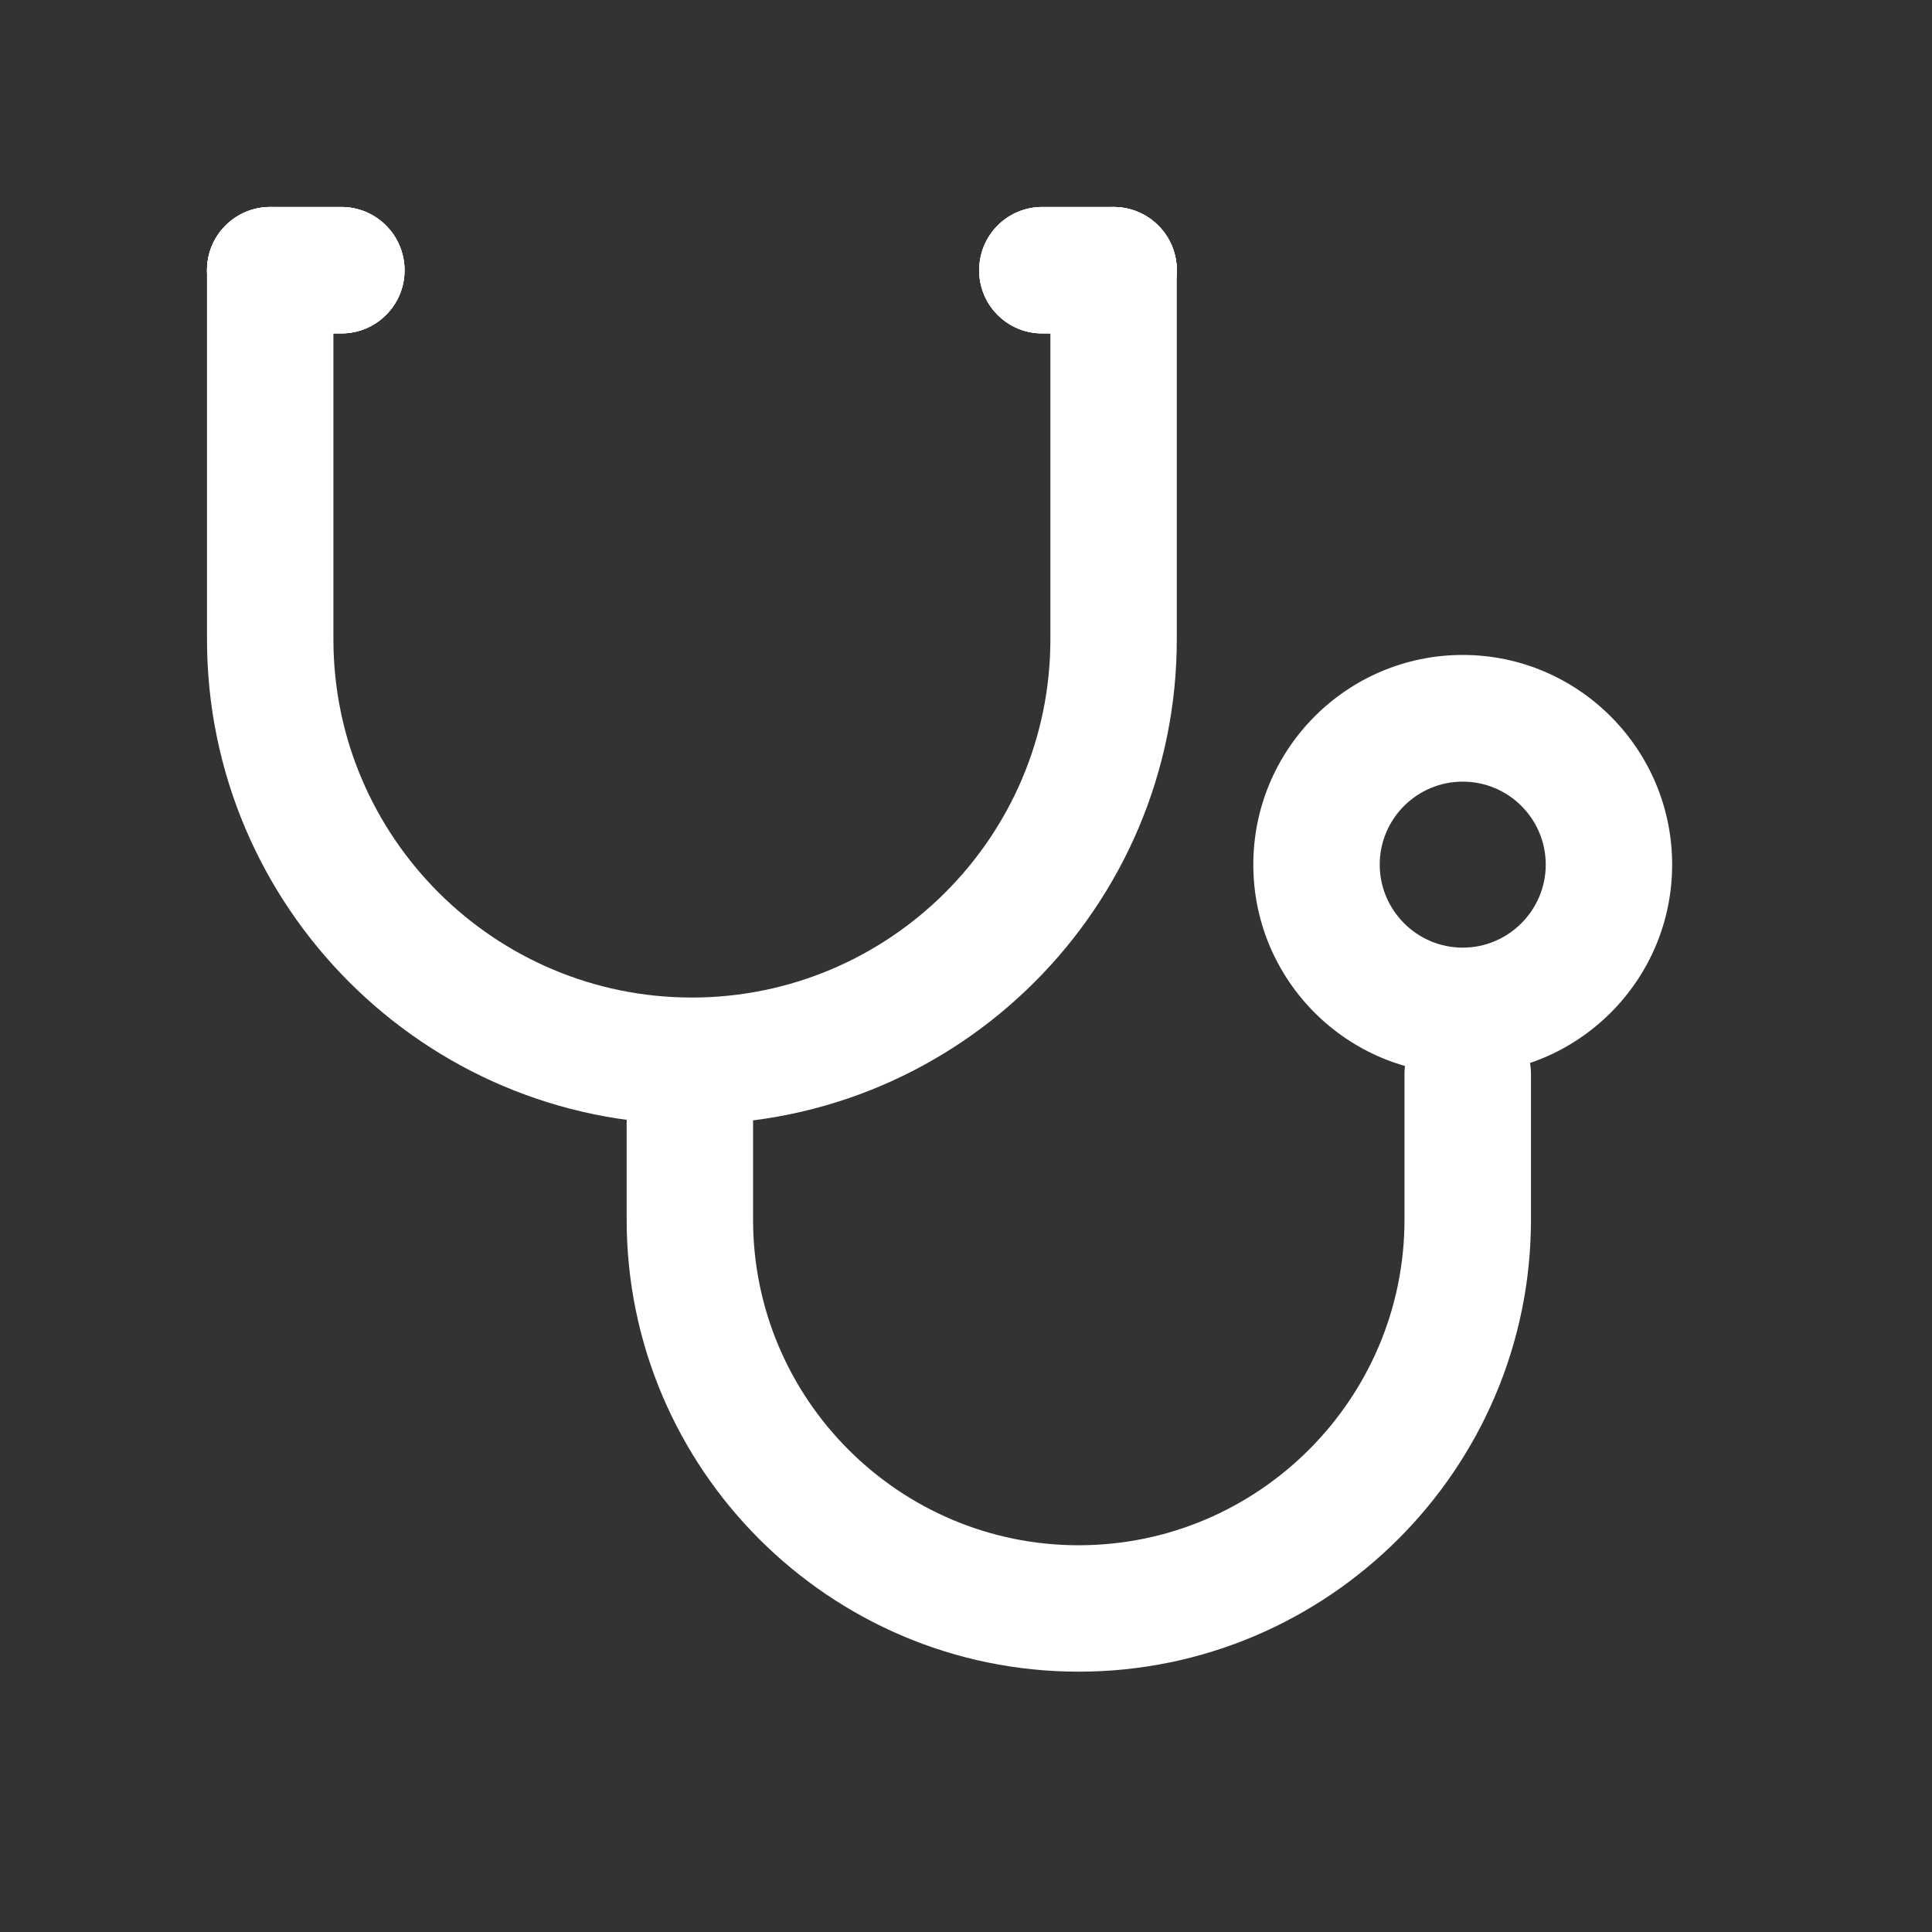 <?xml version="1.0" encoding="UTF-8"?>
<svg xmlns="http://www.w3.org/2000/svg" xmlns:xlink="http://www.w3.org/1999/xlink" width="28pt" height="28pt" viewBox="0 0 28 28" version="1.1">
<rect x="0" y="0" width="28" height="28" fill="#333333" stroke="none"/>
<defs>
<clipPath id="clip1">
  <path d="M 3 3 L 18 3 L 18 17 L 3 17 Z M 3 3 "/>
</clipPath>
<clipPath id="clip2">
  <path d="M 10.027 16.293 C 6.152 16.293 3 13.141 3 9.266 L 3 3.918 C 3 3.41 3.41 3 3.918 3 C 4.422 3 4.832 3.41 4.832 3.918 L 4.832 9.266 C 4.832 12.129 7.164 14.457 10.027 14.457 C 12.891 14.457 15.223 12.129 15.223 9.266 L 15.223 3.918 C 15.223 3.41 15.629 3 16.137 3 C 16.645 3 17.055 3.41 17.055 3.918 L 17.055 9.266 C 17.055 13.141 13.902 16.293 10.027 16.293 "/>
</clipPath>
<clipPath id="clip3">
  <path d="M 9 14 L 23 14 L 23 25 L 9 25 Z M 9 14 "/>
</clipPath>
<clipPath id="clip4">
  <path d="M 15.633 24.227 C 12.02 24.227 9.082 21.285 9.082 17.676 L 9.082 15.566 C 9.082 15.059 9.492 14.648 9.996 14.648 C 10.504 14.648 10.914 15.059 10.914 15.566 L 10.914 17.676 C 10.914 20.277 13.031 22.395 15.633 22.395 C 18.234 22.395 20.355 20.277 20.355 17.676 L 20.355 15.566 C 20.355 15.059 20.766 14.648 21.27 14.648 C 21.777 14.648 22.188 15.059 22.188 15.566 L 22.188 17.676 C 22.188 21.285 19.246 24.227 15.633 24.227 "/>
</clipPath>
<clipPath id="clip5">
  <path d="M 18 9 L 25 9 L 25 16 L 18 16 Z M 18 9 "/>
</clipPath>
<clipPath id="clip6">
  <path d="M 21.199 11.328 C 20.535 11.328 19.996 11.867 19.996 12.531 C 19.996 13.191 20.535 13.734 21.199 13.734 C 21.863 13.734 22.402 13.191 22.402 12.531 C 22.402 11.867 21.863 11.328 21.199 11.328 M 21.199 15.566 C 19.523 15.566 18.164 14.207 18.164 12.531 C 18.164 10.855 19.523 9.492 21.199 9.492 C 22.871 9.492 24.234 10.855 24.234 12.531 C 24.234 14.207 22.871 15.566 21.199 15.566 "/>
</clipPath>
<clipPath id="clip7">
  <path d="M 3 3 L 6 3 L 6 5 L 3 5 Z M 3 3 "/>
</clipPath>
<clipPath id="clip8">
  <path d="M 4.949 4.832 L 3.918 4.832 C 3.41 4.832 3 4.422 3 3.918 C 3 3.41 3.41 3 3.918 3 L 4.949 3 C 5.453 3 5.863 3.41 5.863 3.918 C 5.863 4.422 5.453 4.832 4.949 4.832 "/>
</clipPath>
<clipPath id="clip9">
  <path d="M 3 3 L 6 3 L 6 5 L 3 5 Z M 3 3 "/>
</clipPath>
<clipPath id="clip10">
  <path d="M 3.918 3 C 3.41 3 3 3.41 3 3.918 C 3 4.422 3.41 4.832 3.918 4.832 L 4.949 4.832 C 5.453 4.832 5.863 4.422 5.863 3.918 C 5.863 3.41 5.453 3 4.949 3 Z M 3.918 3 "/>
</clipPath>
<clipPath id="clip12">
  <path d="M 0.918 0 C 0.41 0 0 0.41 0 0.918 C 0 1.422 0.41 1.832 0.918 1.832 L 1.949 1.832 C 2.453 1.832 2.863 1.422 2.863 0.918 C 2.863 0.41 2.453 0 1.949 0 Z M 0.918 0 "/>
</clipPath>
<clipPath id="clip11">
  <rect width="3" height="2"/>
</clipPath>
<g id="surface7" clip-path="url(#clip11)">
<g clip-path="url(#clip12)" clip-rule="evenodd">
<rect x="0" y="0" width="3" height="2" style="fill:rgb(100%,100%,100%);fill-opacity:1;stroke:none;"/>
<rect x="0" y="0" width="3" height="2" style="fill:rgb(100%,100%,100%);fill-opacity:1;stroke:none;"/>
</g>
</g>
<clipPath id="clip13">
  <path d="M 14 3 L 18 3 L 18 5 L 14 5 Z M 14 3 "/>
</clipPath>
<clipPath id="clip14">
  <path d="M 16.137 4.832 L 15.105 4.832 C 14.598 4.832 14.191 4.422 14.191 3.918 C 14.191 3.41 14.598 3 15.105 3 L 16.137 3 C 16.645 3 17.055 3.41 17.055 3.918 C 17.055 4.422 16.645 4.832 16.137 4.832 "/>
</clipPath>
<clipPath id="clip15">
  <path d="M 14 3 L 18 3 L 18 5 L 14 5 Z M 14 3 "/>
</clipPath>
<clipPath id="clip16">
  <path d="M 15.105 3 C 14.598 3 14.191 3.41 14.191 3.918 C 14.191 4.422 14.598 4.832 15.105 4.832 L 16.137 4.832 C 16.645 4.832 17.055 4.422 17.055 3.918 C 17.055 3.41 16.645 3 16.137 3 Z M 15.105 3 "/>
</clipPath>
<clipPath id="clip18">
  <path d="M 1.105 0 C 0.598 0 0.191 0.41 0.191 0.918 C 0.191 1.422 0.598 1.832 1.105 1.832 L 2.137 1.832 C 2.645 1.832 3.055 1.422 3.055 0.918 C 3.055 0.41 2.645 0 2.137 0 Z M 1.105 0 "/>
</clipPath>
<clipPath id="clip17">
  <rect width="4" height="2"/>
</clipPath>
<g id="surface6" clip-path="url(#clip17)">
<g clip-path="url(#clip18)" clip-rule="evenodd">
<rect x="0" y="0" width="4" height="2" style="fill:rgb(100%,100%,100%);fill-opacity:1;stroke:none;"/>
<rect x="0" y="0" width="4" height="2" style="fill:rgb(100%,100%,100%);fill-opacity:1;stroke:none;"/>
</g>
</g>
</defs>
<g id="surface1">
<g clip-path="url(#clip1)" clip-rule="nonzero">
<g clip-path="url(#clip2)" clip-rule="evenodd">
<path style=" stroke:none;fill-rule:nonzero;fill:rgb(100%,100%,100%);fill-opacity:1;" d="M -2 21.293 L 22.055 21.293 L 22.055 -2 L -2 -2 Z M -2 21.293 "/>
</g>
</g>
<g clip-path="url(#clip3)" clip-rule="nonzero">
<g clip-path="url(#clip4)" clip-rule="evenodd">
<path style=" stroke:none;fill-rule:nonzero;fill:rgb(100%,100%,100%);fill-opacity:1;" d="M 4.082 29.227 L 27.188 29.227 L 27.188 9.648 L 4.082 9.648 Z M 4.082 29.227 "/>
</g>
</g>
<g clip-path="url(#clip5)" clip-rule="nonzero">
<g clip-path="url(#clip6)" clip-rule="evenodd">
<path style=" stroke:none;fill-rule:nonzero;fill:rgb(100%,100%,100%);fill-opacity:1;" d="M 13.164 20.566 L 29.234 20.566 L 29.234 4.492 L 13.164 4.492 Z M 13.164 20.566 "/>
</g>
</g>
<g clip-path="url(#clip7)" clip-rule="nonzero">
<g clip-path="url(#clip8)" clip-rule="evenodd">
<path style=" stroke:none;fill-rule:nonzero;fill:rgb(100%,100%,100%);fill-opacity:1;" d="M -2 9.832 L 10.863 9.832 L 10.863 -2 L -2 -2 Z M -2 9.832 "/>
</g>
</g>
<g clip-path="url(#clip9)" clip-rule="nonzero">
<g clip-path="url(#clip10)" clip-rule="evenodd">
<use xlink:href="#surface7" transform="matrix(1,0,0,1,3,3)"/>
</g>
</g>
<g clip-path="url(#clip13)" clip-rule="nonzero">
<g clip-path="url(#clip14)" clip-rule="evenodd">
<path style=" stroke:none;fill-rule:nonzero;fill:rgb(100%,100%,100%);fill-opacity:1;" d="M 9.191 9.832 L 22.055 9.832 L 22.055 -2 L 9.191 -2 Z M 9.191 9.832 "/>
</g>
</g>
<g clip-path="url(#clip15)" clip-rule="nonzero">
<g clip-path="url(#clip16)" clip-rule="evenodd">
<use xlink:href="#surface6" transform="matrix(1,0,0,1,14,3)"/>
</g>
</g>
</g>
</svg>
